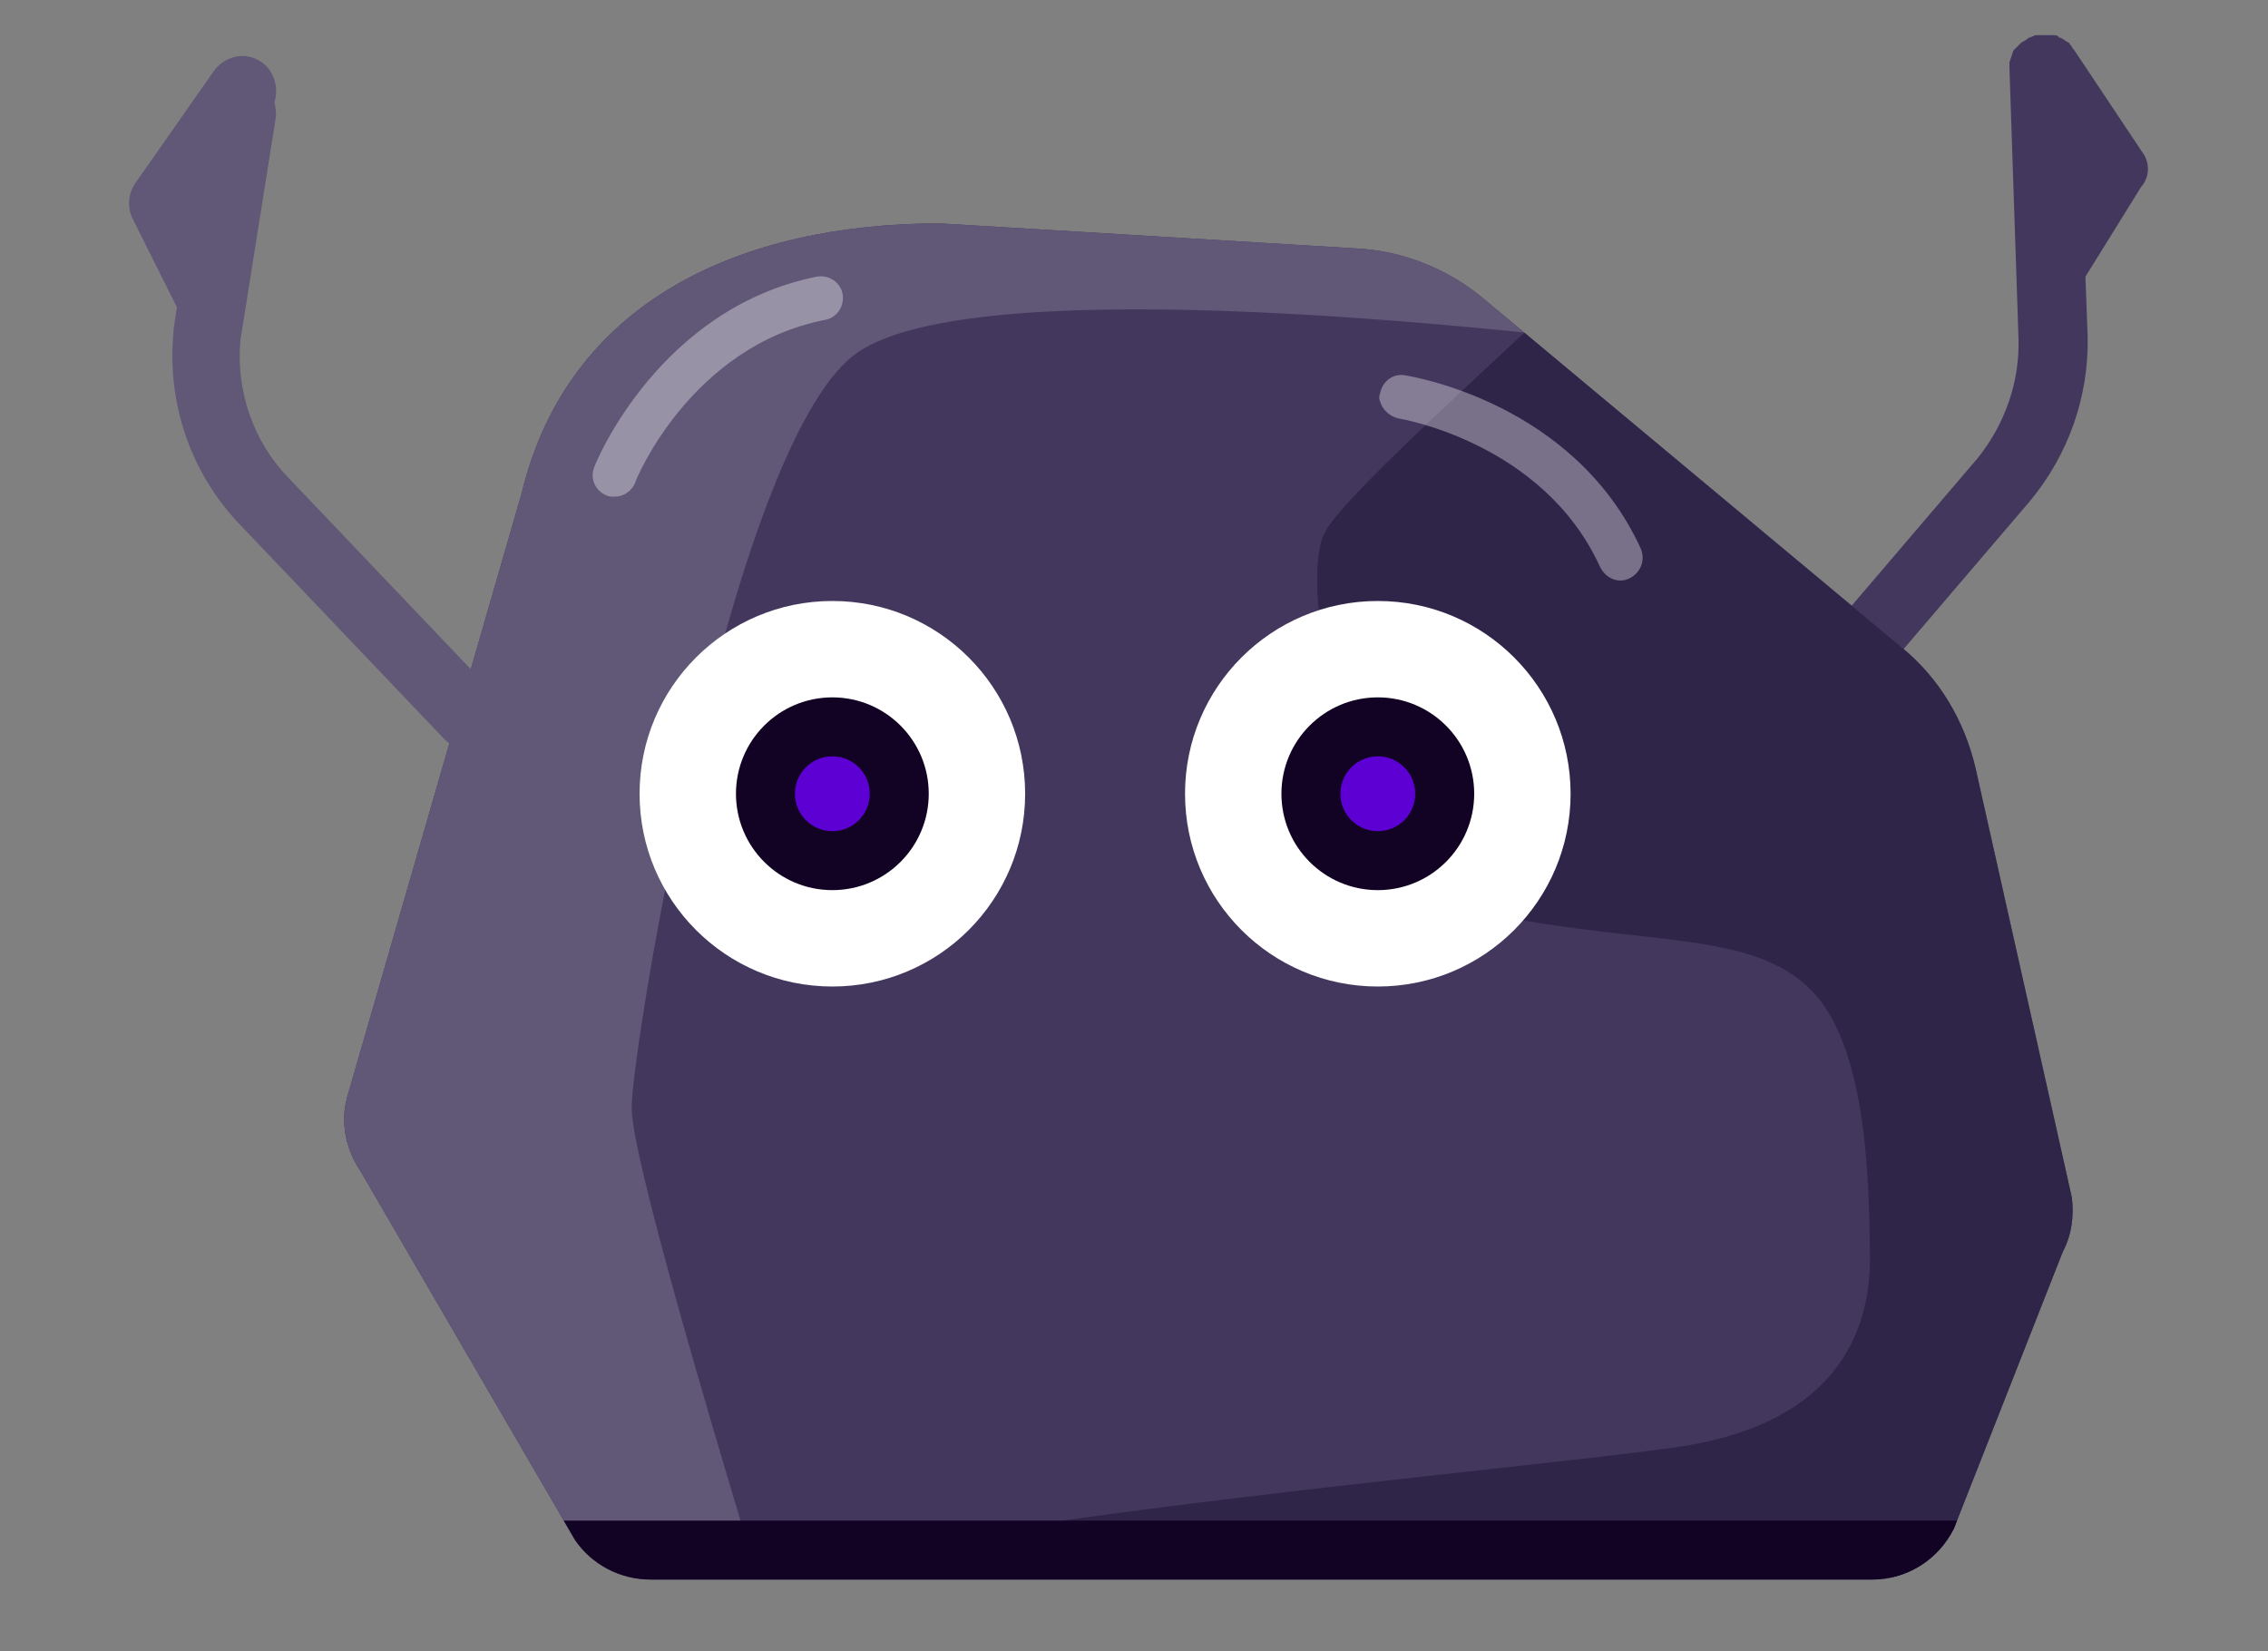 <?xml version="1.0" encoding="utf-8"?>
<!-- Generator: Adobe Illustrator 23.0.3, SVG Export Plug-In . SVG Version: 6.00 Build 0)  -->
<svg version="1.1" id="Layer_1" xmlns="http://www.w3.org/2000/svg" xmlns:xlink="http://www.w3.org/1999/xlink" x="0px" y="0px"
	 viewBox="0 0 200 145.6" style="enable-background:new 0 0 200 145.6;" xml:space="preserve">
<rect x="0" y="0" width="200" height="145.6" fill="#808080" stroke="none"/>
<style type="text/css">
	.st0{fill:#44375E;}
	.st1{clip-path:url(#SVGID_3_);}
	.st2{fill:#615777;}
	.st3{fill:#2F2549;}
	.st4{fill:#120223;}
	.st5{fill:#FFFFFF;}
	.st6{fill:#5C00D3;}
	.st7{opacity:0.35;fill:#FFFFFF;enable-background:new    ;}
</style>
<g>
	<path class="st0" d="M188.9,13.4l-6-9c0,0,0,0-0.1-0.1c0-0.1-0.1-0.1-0.1-0.2c-0.1-0.1-0.2-0.2-0.2-0.3c-0.1,0-0.1-0.1-0.2-0.1
		c-0.1-0.1-0.2-0.1-0.3-0.2c-0.1-0.1-0.2-0.1-0.4-0.2c0,0-0.1,0-0.1-0.1c-0.1-0.1-0.3-0.1-0.5-0.1c0,0-0.1,0-0.1,0
		c-0.1,0-0.2,0-0.4,0c-0.1,0-0.2,0-0.2,0c0,0,0,0-0.1,0c-0.1,0-0.1,0-0.2,0c-0.1,0-0.2,0-0.4,0c-0.1,0-0.2,0-0.3,0.1
		c-0.1,0-0.2,0.1-0.3,0.1c-0.1,0-0.2,0.1-0.3,0.2c-0.1,0-0.1,0.1-0.2,0.1c0,0,0,0,0,0c-0.1,0.1-0.2,0.1-0.3,0.2
		c-0.1,0.1-0.1,0.1-0.2,0.2c-0.1,0.1-0.1,0.1-0.2,0.2c-0.1,0.1-0.1,0.1-0.2,0.2c-0.1,0.1-0.1,0.2-0.1,0.2c0,0.1-0.1,0.2-0.1,0.3
		s-0.1,0.2-0.1,0.3c0,0.1-0.1,0.2-0.1,0.3c0,0.1,0,0.2,0,0.2c0,0.1,0,0.2,0,0.3c0,0,0,0,0,0l0.8,23.9c0.1,3.8-1.2,7.5-3.6,10.5
		l-11.1,13c-1.1,1.3-0.9,3.2,0.4,4.2c0.6,0.5,1.2,0.7,1.9,0.7c0.9,0,1.7-0.4,2.3-1.1l11.1-13c3.4-4.1,5.2-9.2,5.1-14.5l-0.2-5.3
		l4.9-7.9C189.6,15.6,189.6,14.3,188.9,13.4z"/>
	<g>
		<g>
			<path id="SVGID_1_" class="st0" d="M50.7,135.8l-18.9-32.5c-1.3-1.9-1.8-4.3-1.2-6.5L46,43.5c4.1-17,19.4-23.8,36.9-23.8
				l36.6,2.2c4.2,0.2,8.2,1.8,11.4,4.5l36.8,30.7c3.3,2.7,5.5,6.4,6.5,10.6l8.5,37.9c0.2,1.6,0,3.3-0.8,4.8l-9.6,24.4
				c-1.4,2.8-4.2,4.5-7.2,4.5H57.4C54.7,139.3,52.2,138,50.7,135.8z"/>
		</g>
		<g>
			<defs>
				<path id="SVGID_2_" d="M50.7,135.8l-18.9-32.5c-1.3-1.9-1.8-4.3-1.2-6.5L46,43.5c4.1-17,19.4-23.8,36.9-23.8l36.6,2.2
					c4.2,0.2,8.2,1.8,11.4,4.5l36.8,30.7c3.3,2.7,5.5,6.4,6.5,10.6l8.5,37.9c0.2,1.6,0,3.3-0.8,4.8l-9.6,24.4
					c-1.4,2.8-4.2,4.5-7.2,4.5H57.4C54.7,139.3,52.2,138,50.7,135.8z"/>
			</defs>
			<clipPath id="SVGID_3_">
				<use xlink:href="#SVGID_2_"  style="overflow:visible;"/>
			</clipPath>
			<g class="st1">
				<path class="st2" d="M141.6,30.1c-11.5-1.3-56.9-6.3-66.4,1.3c-10.9,8.7-19.5,61.1-19.5,66.3c0,4.3,7.2,28.4,9.6,36.4l-9.5,5.2
					c-2.7,0-14.1-3-15.6-5.2l-15.6-26c-1.3-1.9-3.1-8.2-2.6-10.4l18.2-57.2c4.1-17,21.5-26,39-26h28.6c2.6,0,14.1-2.1,15.6,0
					L141.6,30.1z"/>
				<path class="st3" d="M185.8,110.7l-7.8,20.8c-1.4,2.7-4.7,7.8-7.8,7.8l-76.5-5.2c20.5-2.9,45.3-5.2,54.3-6.5
					c12.9-1.9,17-9.1,16.9-16.9c-0.1-5.2,0-18.2-5.2-23.4c-5.2-5.2-14.3-3.9-27.3-6.5S114.2,52.2,116.8,47
					c1.7-3.5,19-18.6,22.2-22.1l31.2,28.6c6.7,2.1,5.8,17.4,6.8,24.3l11.4,25.1C188.7,104.6,186.6,109.3,185.8,110.7z"/>
				<polygon class="st4" points="48,141.9 175.4,141.9 178,134.1 40.2,134.1 				"/>
			</g>
		</g>
	</g>
	<g>
		<g>
			<circle class="st5" cx="73.4" cy="70" r="17"/>
			<circle class="st4" cx="73.4" cy="70" r="8.5"/>
			<circle class="st6" cx="73.4" cy="70" r="3.3"/>
		</g>
		<g>
			<circle class="st5" cx="121.5" cy="70" r="17"/>
			<circle class="st4" cx="121.5" cy="70" r="8.5"/>
			<circle class="st6" cx="121.5" cy="70" r="3.3"/>
		</g>
	</g>
	<path class="st7" d="M54.2,43.8c-0.2,0-0.5,0-0.7-0.1c-1-0.4-1.5-1.5-1.1-2.5c0.2-0.6,5.8-14,19.6-16.8c1.1-0.2,2.1,0.5,2.3,1.5
		c0.2,1.1-0.5,2.1-1.5,2.3C60.9,30.5,56,42.4,56,42.6C55.7,43.3,55,43.8,54.2,43.8z"/>
	<path class="st7" d="M121.7,35.4c-0.1-0.2-0.1-0.5,0-0.7c0.2-1.1,1.2-1.8,2.2-1.6c0.6,0.1,14.9,2.4,20.8,15.3c0.4,1,0,2.1-1,2.6
		s-2.1,0-2.6-1c-5-11-17.7-13.1-17.8-13.1C122.5,36.7,121.9,36.1,121.7,35.4z"/>
	<path class="st2" d="M43.5,61.1l-18.1-19c-3.1-3.2-4.6-7.7-4.2-12.1l3.1-19.5c0.1-0.5,0-1-0.1-1.5c0.4-1.2,0-2.7-1.1-3.5
		c-1.4-1-3.2-0.6-4.2,0.7l-7,10c-0.6,0.9-0.7,2.1-0.2,3.1l3.9,7.8l-0.3,2l0,0.2c-0.6,6.2,1.5,12.4,5.8,16.9l18.1,19
		c0.6,0.6,1.4,0.9,2.2,0.9c0.7,0,1.5-0.3,2.1-0.8C44.6,64.2,44.7,62.3,43.5,61.1z"/>
</g>
</svg>
